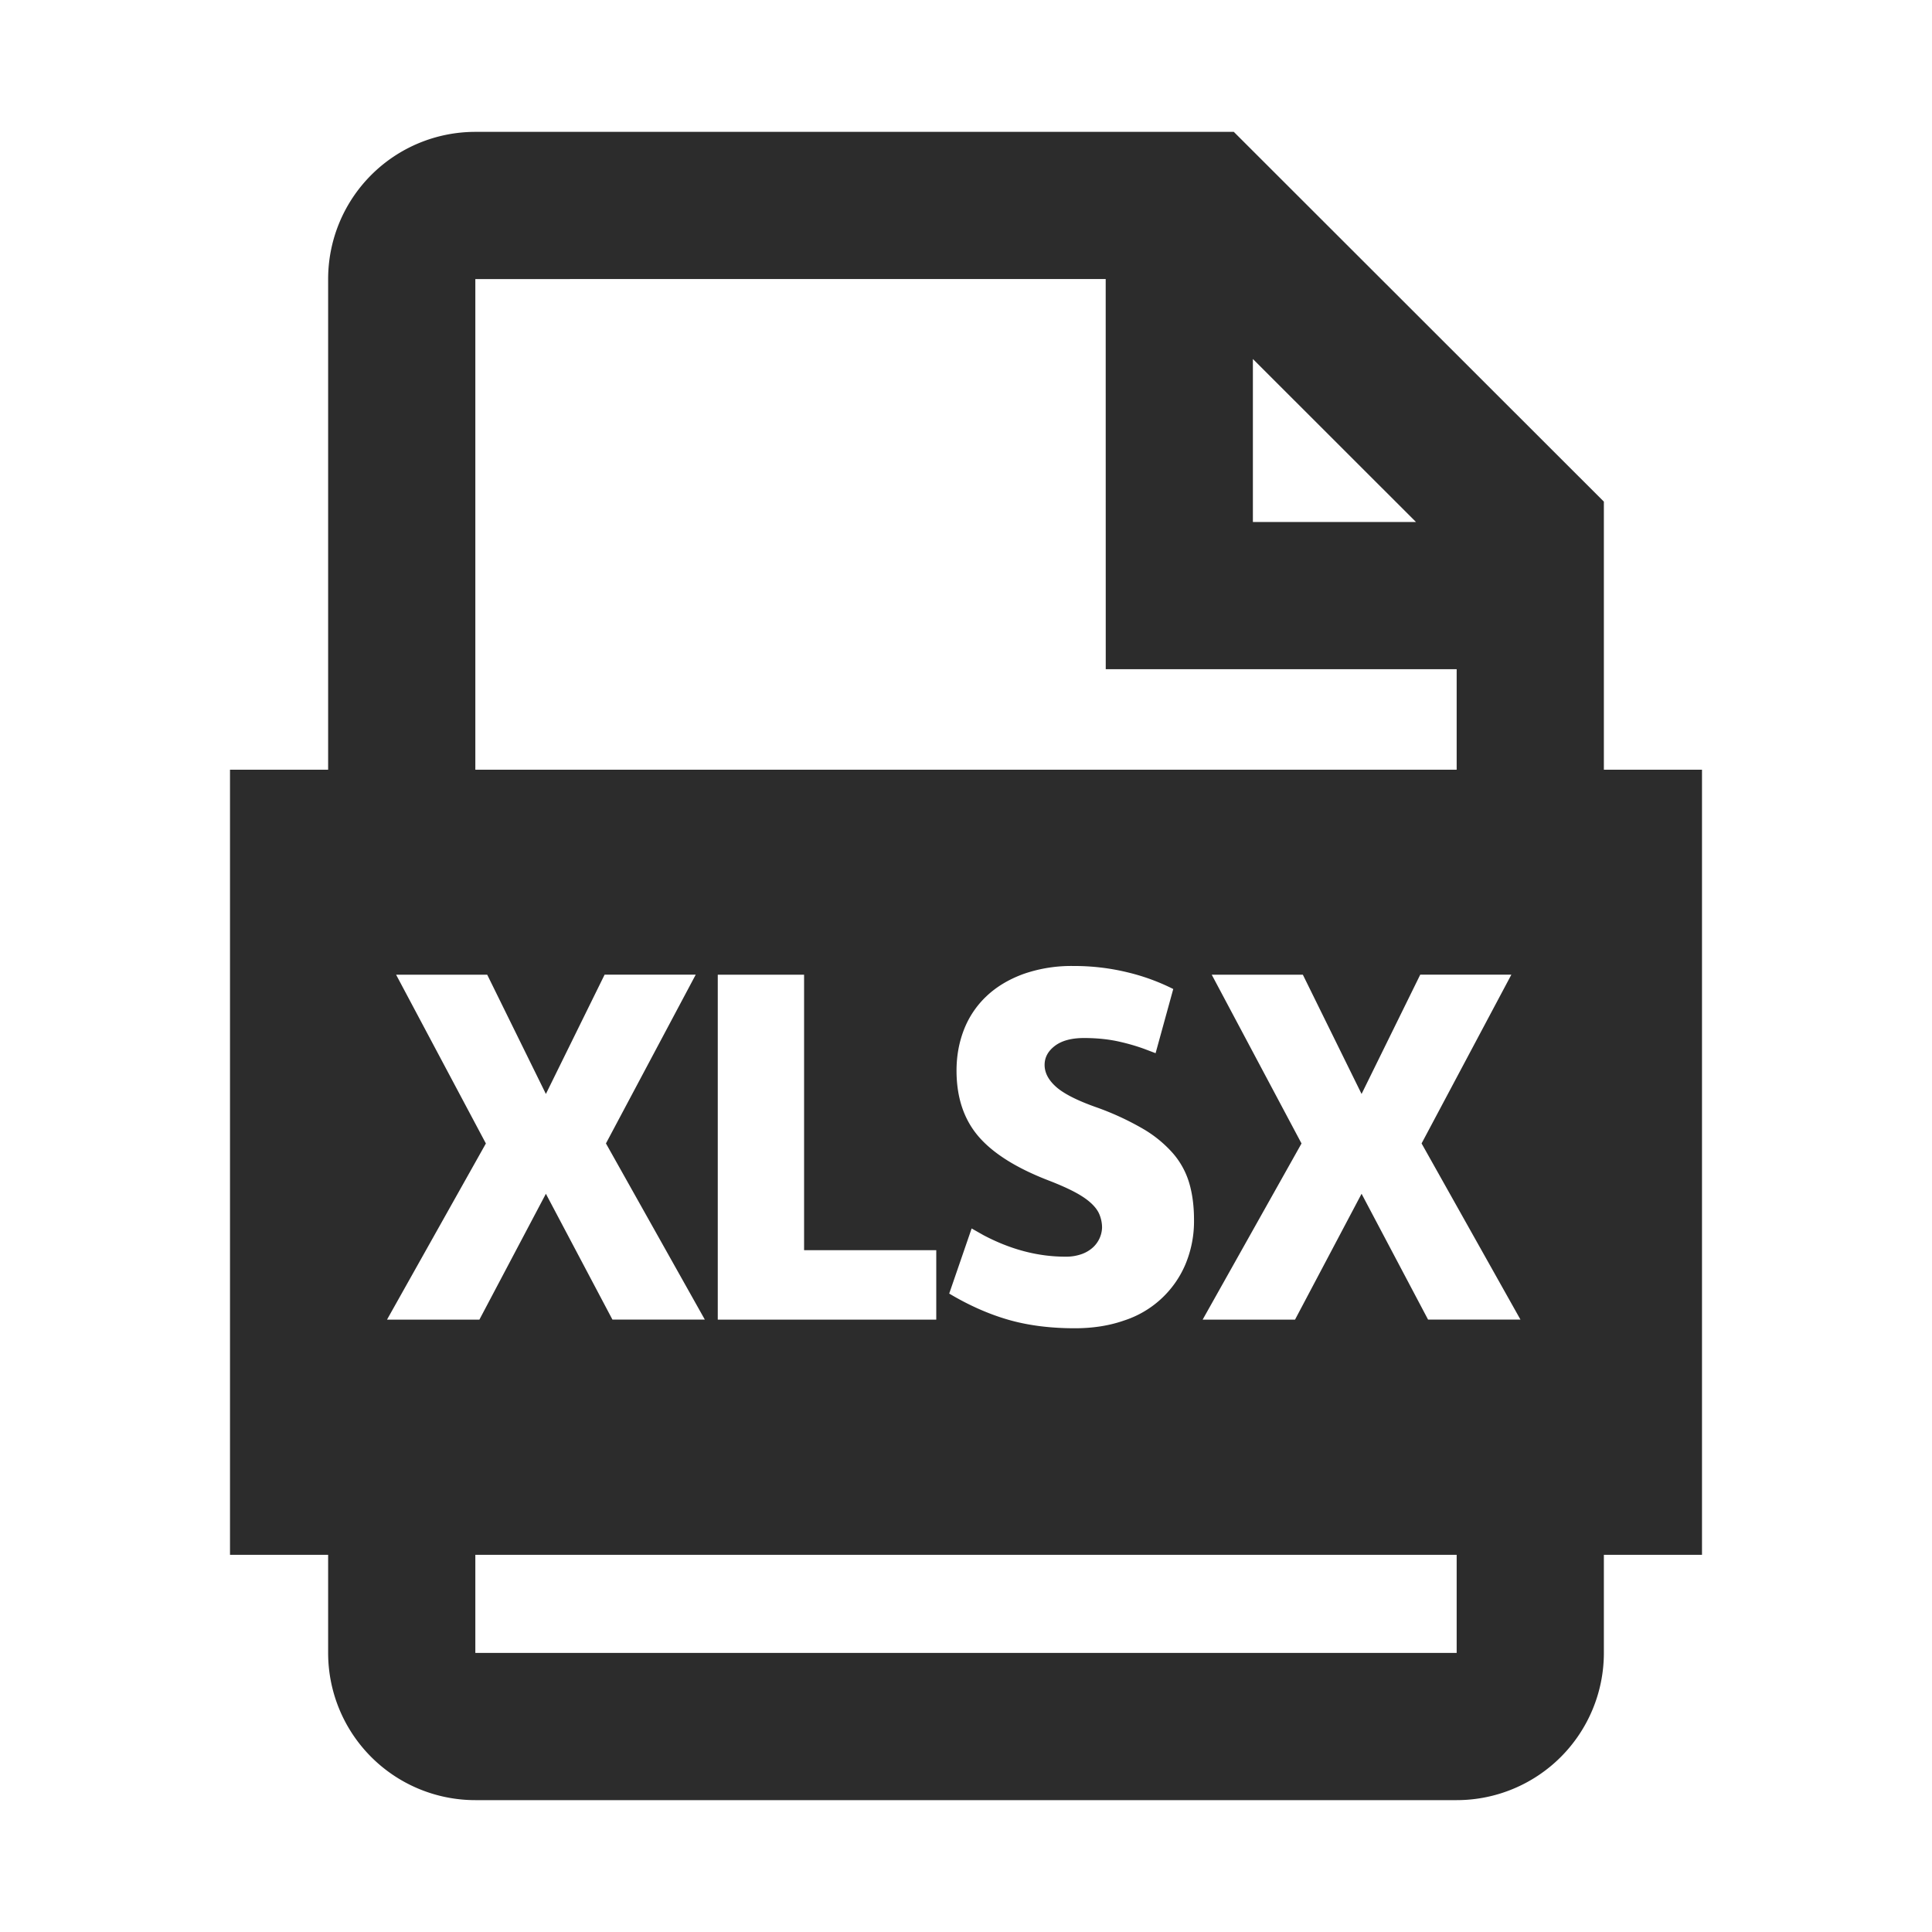 <?xml version="1.0" standalone="no"?><!DOCTYPE svg PUBLIC "-//W3C//DTD SVG 1.1//EN" "http://www.w3.org/Graphics/SVG/1.1/DTD/svg11.dtd"><svg t="1698830665438" class="icon" viewBox="0 0 1024 1024" version="1.1" xmlns="http://www.w3.org/2000/svg" p-id="1079" xmlns:xlink="http://www.w3.org/1999/xlink" width="200" height="200"><path d="M653.943 69.892L850.083 265.876V407.975h52.013v416.102h-52.013v52.013a78.019 78.019 0 0 1-78.019 78.019H251.937a78.019 78.019 0 0 1-78.019-78.019v-52.013H121.905V407.975h52.013V147.911a78.019 78.019 0 0 1 78.019-78.019h402.006zM772.063 824.076H251.937v52.013h520.127v-52.013z m-203.058-312.076a76.979 76.979 0 0 0-26.657 4.265c-7.698 2.835-14.199 6.736-19.453 11.703a48.528 48.528 0 0 0-11.911 17.606c-2.653 6.762-4.005 14.043-4.005 21.845 0 14.251 3.901 25.902 11.677 34.953 7.802 9.05 20.285 16.852 37.527 23.458 5.487 2.133 10.038 4.161 13.627 6.085 3.589 1.924 6.45 3.875 8.582 5.877 2.133 1.976 3.641 4.057 4.447 6.19a18.152 18.152 0 0 1 1.274 6.684 14.902 14.902 0 0 1-4.681 10.351 17.632 17.632 0 0 1-6.085 3.667 24.654 24.654 0 0 1-8.686 1.378c-14.564 0-29.049-3.797-43.483-11.443l-6.19-3.511-11.885 34.51c10.507 6.268 21.013 10.923 31.468 13.913 10.429 2.991 22.157 4.473 35.109 4.473 9.466 0 18.1-1.326 25.876-4.031a53.001 53.001 0 0 0 32.716-29.777 59.034 59.034 0 0 0 4.577-23.666c0-7.204-0.832-13.679-2.523-19.453a42.468 42.468 0 0 0-8.582-15.734 64.106 64.106 0 0 0-16.02-13.107 147.508 147.508 0 0 0-25.044-11.495c-9.934-3.537-16.904-7.1-20.935-10.689-4.057-3.615-6.085-7.49-6.085-11.625 0-3.979 1.82-7.36 5.513-10.142 3.641-2.731 8.764-4.109 15.344-4.109 7.022 0 13.471 0.676 19.427 2.081 3.979 0.91 8.062 2.081 12.223 3.563l6.32 2.393 9.362-34.016a111.619 111.619 0 0 0-24.238-8.842 118.979 118.979 0 0 0-28.607-3.355z m-310.776 4.603H209.936l47.592 89.462-52.403 93.363h48.97l35.239-66.706 35.265 66.68h48.97l-52.403-93.363 47.592-89.462h-48.294l-31.13 63.247-31.104-63.221z m167.975 0h-45.771v182.825h115.806v-36.799H426.179v-146.026z m264.329 0h-48.294l47.592 89.462-52.403 93.363h48.97l35.265-66.706 35.239 66.68H805.872l-52.403-93.363 47.592-89.462h-48.294l-31.104 63.247-31.13-63.221zM586.04 147.885L251.937 147.911v260.063h520.127v-53.287h-185.997L586.04 147.911z m78.019 42.39v86.393h86.445l-86.445-86.393z" fill="#2c2c2c" p-id="1080"></path></svg>